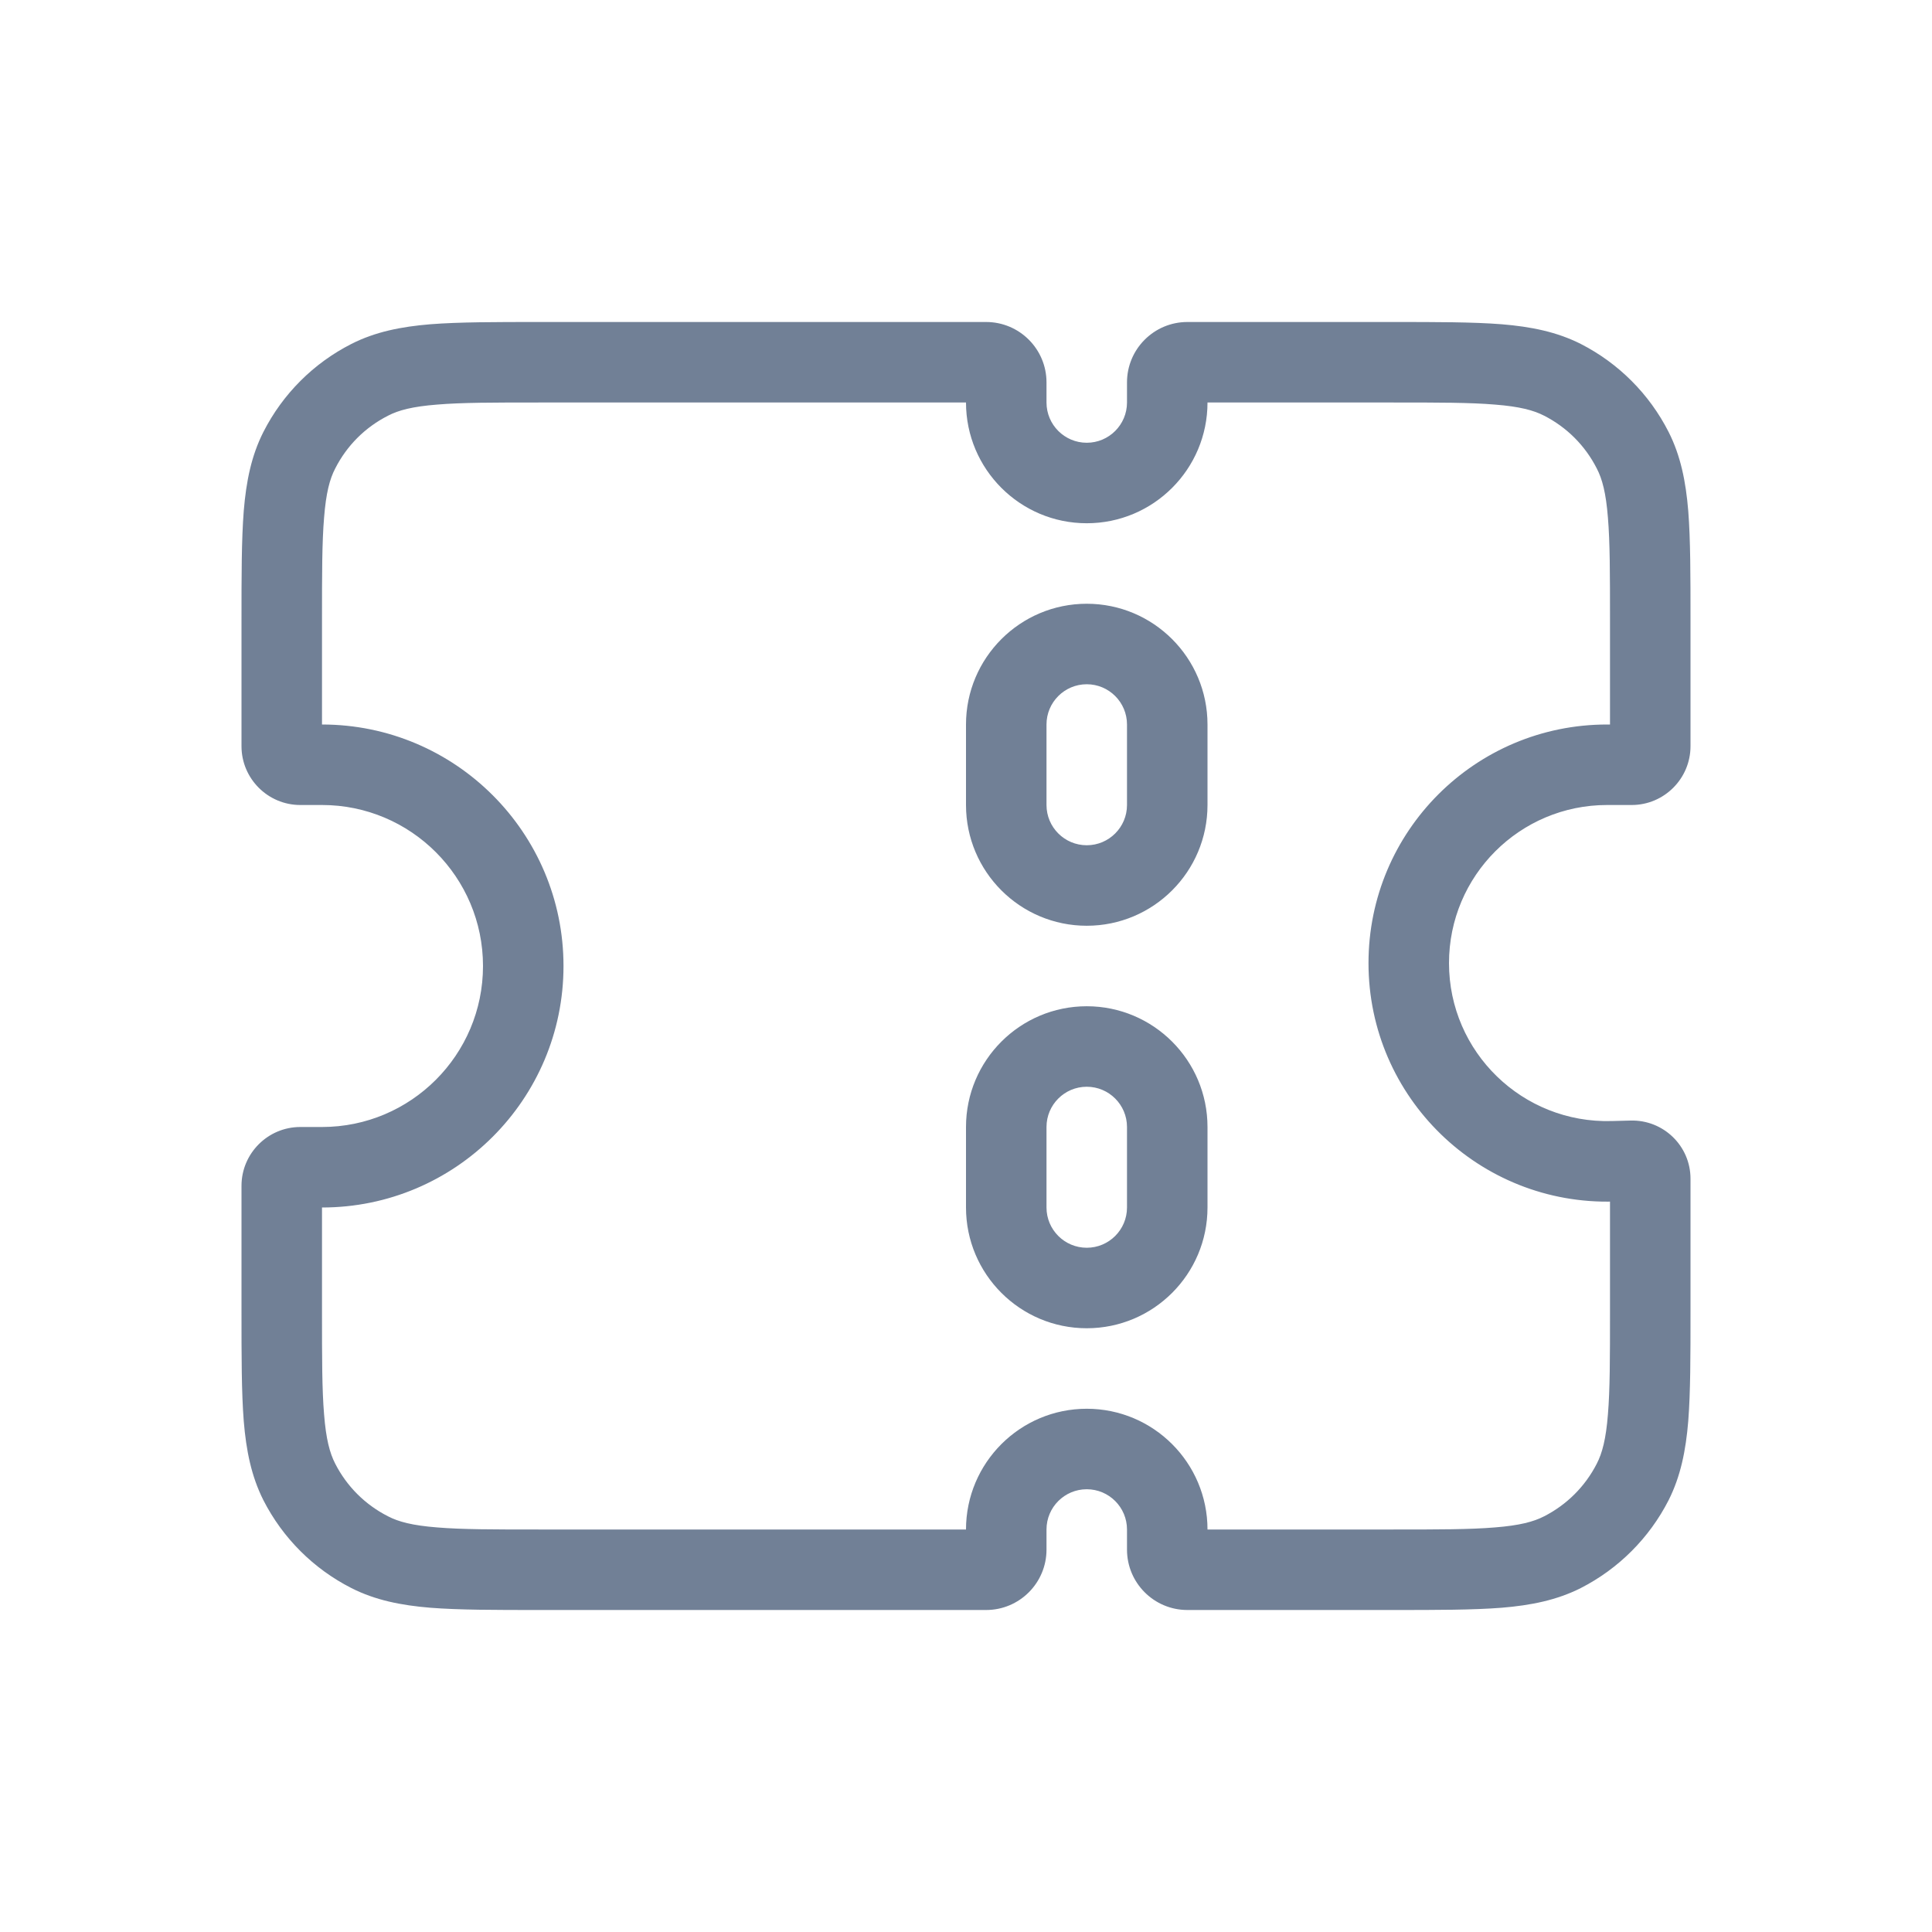 <svg width="12" height="12" viewBox="0 0 12 12" fill="none" xmlns="http://www.w3.org/2000/svg">
<path d="M2.296 2.359L2.183 2.136L2.296 2.359ZM1.859 2.796L1.636 2.683L1.859 2.796ZM1.859 9.204L2.082 9.091L1.859 9.204ZM2.296 9.641L2.41 9.418L2.296 9.641ZM9.704 9.641L9.591 9.418L9.704 9.641ZM10.141 9.204L9.918 9.091L10.141 9.204ZM10.135 7.209L10.127 6.96L10.135 7.209ZM10.018 7.213L10.025 7.463L10.018 7.213ZM10.141 2.796L9.918 2.91L10.141 2.796ZM9.704 2.359L9.591 2.582L9.704 2.359ZM3.35 2.5H6.125V2H3.35V2.5ZM2.41 2.582C2.475 2.548 2.562 2.525 2.714 2.513C2.868 2.5 3.066 2.5 3.35 2.5V2C3.074 2 2.852 2 2.673 2.014C2.491 2.029 2.331 2.061 2.183 2.136L2.41 2.582ZM2.082 2.91C2.154 2.768 2.268 2.654 2.41 2.582L2.183 2.136C1.947 2.256 1.756 2.447 1.636 2.683L2.082 2.91ZM2 3.85C2 3.566 2 3.368 2.013 3.214C2.025 3.062 2.048 2.975 2.082 2.91L1.636 2.683C1.561 2.831 1.529 2.991 1.514 3.173C1.5 3.352 1.5 3.574 1.5 3.85H2ZM2 4.635V3.85H1.5V4.635H2ZM1.865 4.5C1.94 4.5 2 4.56 2 4.635H1.5C1.5 4.836 1.664 5 1.865 5V4.5ZM2 4.5H1.865V5H2V4.5ZM3.5 6C3.5 5.172 2.828 4.5 2 4.5V5C2.552 5 3 5.448 3 6H3.5ZM2 7.5C2.828 7.5 3.5 6.828 3.5 6H3C3 6.552 2.552 7 2 7V7.5ZM1.865 7.5H2V7H1.865V7.5ZM2 7.365C2 7.44 1.94 7.5 1.865 7.5V7C1.664 7 1.5 7.164 1.5 7.365H2ZM2 8.15V7.365H1.5V8.15H2ZM2.082 9.091C2.048 9.025 2.025 8.938 2.013 8.786C2 8.632 2 8.434 2 8.15H1.5C1.5 8.426 1.5 8.648 1.514 8.827C1.529 9.009 1.561 9.169 1.636 9.318L2.082 9.091ZM2.41 9.418C2.268 9.346 2.154 9.232 2.082 9.091L1.636 9.318C1.756 9.553 1.947 9.744 2.183 9.864L2.41 9.418ZM3.35 9.5C3.066 9.5 2.868 9.5 2.714 9.487C2.562 9.475 2.475 9.452 2.41 9.418L2.183 9.864C2.331 9.939 2.491 9.971 2.673 9.986C2.852 10 3.074 10 3.35 10V9.5ZM6.125 9.5H3.35V10H6.125V9.5ZM6.5 9.625V9.5H6V9.625H6.5ZM6.5 9.5C6.5 9.362 6.612 9.25 6.75 9.25V8.75C6.336 8.75 6 9.086 6 9.5H6.5ZM6.75 9.25C6.888 9.25 7 9.362 7 9.5H7.5C7.5 9.086 7.164 8.75 6.75 8.75V9.25ZM7 9.5V9.625H7.5V9.5H7ZM8.65 9.5H7.375V10H8.65V9.5ZM9.591 9.418C9.525 9.452 9.438 9.475 9.286 9.487C9.132 9.5 8.934 9.5 8.65 9.5V10C8.926 10 9.148 10 9.327 9.986C9.509 9.971 9.669 9.939 9.818 9.864L9.591 9.418ZM9.918 9.091C9.846 9.232 9.732 9.346 9.591 9.418L9.818 9.864C10.053 9.744 10.244 9.553 10.364 9.318L9.918 9.091ZM10 8.15C10 8.434 10 8.632 9.987 8.786C9.975 8.938 9.952 9.025 9.918 9.091L10.364 9.318C10.439 9.169 10.471 9.009 10.486 8.827C10.5 8.648 10.5 8.426 10.5 8.15H10ZM10 7.321V8.15H10.5V7.321H10ZM10.142 7.459C10.064 7.462 10 7.399 10 7.321H10.5C10.5 7.117 10.331 6.954 10.127 6.96L10.142 7.459ZM10.025 7.463L10.142 7.459L10.127 6.96L10.011 6.963L10.025 7.463ZM8.5 5.982C8.5 6.817 9.19 7.487 10.025 7.463L10.011 6.963C9.457 6.979 9 6.535 9 5.982H8.5ZM9.982 4.5C9.163 4.5 8.5 5.163 8.5 5.982H9C9 5.439 9.44 5 9.982 5V4.5ZM10.135 4.5H9.982V5H10.135V4.5ZM10 4.635C10 4.56 10.06 4.5 10.135 4.5V5C10.336 5 10.5 4.836 10.5 4.635H10ZM10 3.85V4.635H10.5V3.85H10ZM9.918 2.91C9.952 2.975 9.975 3.062 9.987 3.214C10 3.368 10 3.566 10 3.85H10.5C10.5 3.574 10.5 3.352 10.486 3.173C10.471 2.991 10.439 2.831 10.364 2.683L9.918 2.91ZM9.591 2.582C9.732 2.654 9.846 2.768 9.918 2.91L10.364 2.683C10.244 2.447 10.053 2.256 9.818 2.136L9.591 2.582ZM8.65 2.5C8.934 2.5 9.132 2.5 9.286 2.513C9.438 2.525 9.525 2.548 9.591 2.582L9.818 2.136C9.669 2.061 9.509 2.029 9.327 2.014C9.148 2 8.926 2 8.65 2V2.5ZM7.375 2.5H8.65V2H7.375V2.5ZM7 2.375V2.5H7.5V2.375H7ZM7 2.5C7 2.638 6.888 2.75 6.75 2.75V3.25C7.164 3.25 7.5 2.914 7.5 2.5H7ZM6.75 2.75C6.612 2.75 6.5 2.638 6.5 2.5H6C6 2.914 6.336 3.25 6.75 3.25V2.75ZM6.5 2.5V2.375H6V2.5H6.5ZM6.75 4.25C6.888 4.25 7 4.362 7 4.5H7.5C7.5 4.086 7.164 3.75 6.75 3.75V4.25ZM6.5 4.5C6.5 4.362 6.612 4.25 6.75 4.25V3.75C6.336 3.75 6 4.086 6 4.5H6.5ZM6.5 5V4.5H6V5H6.5ZM6.75 5.25C6.612 5.25 6.5 5.138 6.5 5H6C6 5.414 6.336 5.75 6.75 5.75V5.25ZM7 5C7 5.138 6.888 5.25 6.75 5.25V5.75C7.164 5.75 7.5 5.414 7.5 5H7ZM7 4.5V5H7.5V4.5H7ZM6.75 6.75C6.888 6.75 7 6.862 7 7H7.5C7.5 6.586 7.164 6.25 6.75 6.25V6.75ZM6.5 7C6.5 6.862 6.612 6.75 6.75 6.75V6.25C6.336 6.25 6 6.586 6 7H6.5ZM6.5 7.5V7H6V7.5H6.5ZM6.75 7.75C6.612 7.75 6.5 7.638 6.5 7.5H6C6 7.914 6.336 8.25 6.75 8.25V7.75ZM7 7.5C7 7.638 6.888 7.75 6.75 7.75V8.25C7.164 8.25 7.5 7.914 7.5 7.5H7ZM7 7V7.5H7.5V7H7ZM7 9.625C7 9.832 7.168 10 7.375 10V9.5C7.444 9.5 7.5 9.556 7.5 9.625H7ZM7.375 2C7.168 2 7 2.168 7 2.375H7.5C7.5 2.444 7.444 2.5 7.375 2.5V2ZM6.125 10C6.332 10 6.5 9.832 6.5 9.625H6C6 9.556 6.056 9.5 6.125 9.5V10ZM6.125 2.5C6.056 2.5 6 2.444 6 2.375H6.5C6.5 2.168 6.332 2 6.125 2V2.5Z" fill="#718096"/>
</svg>
